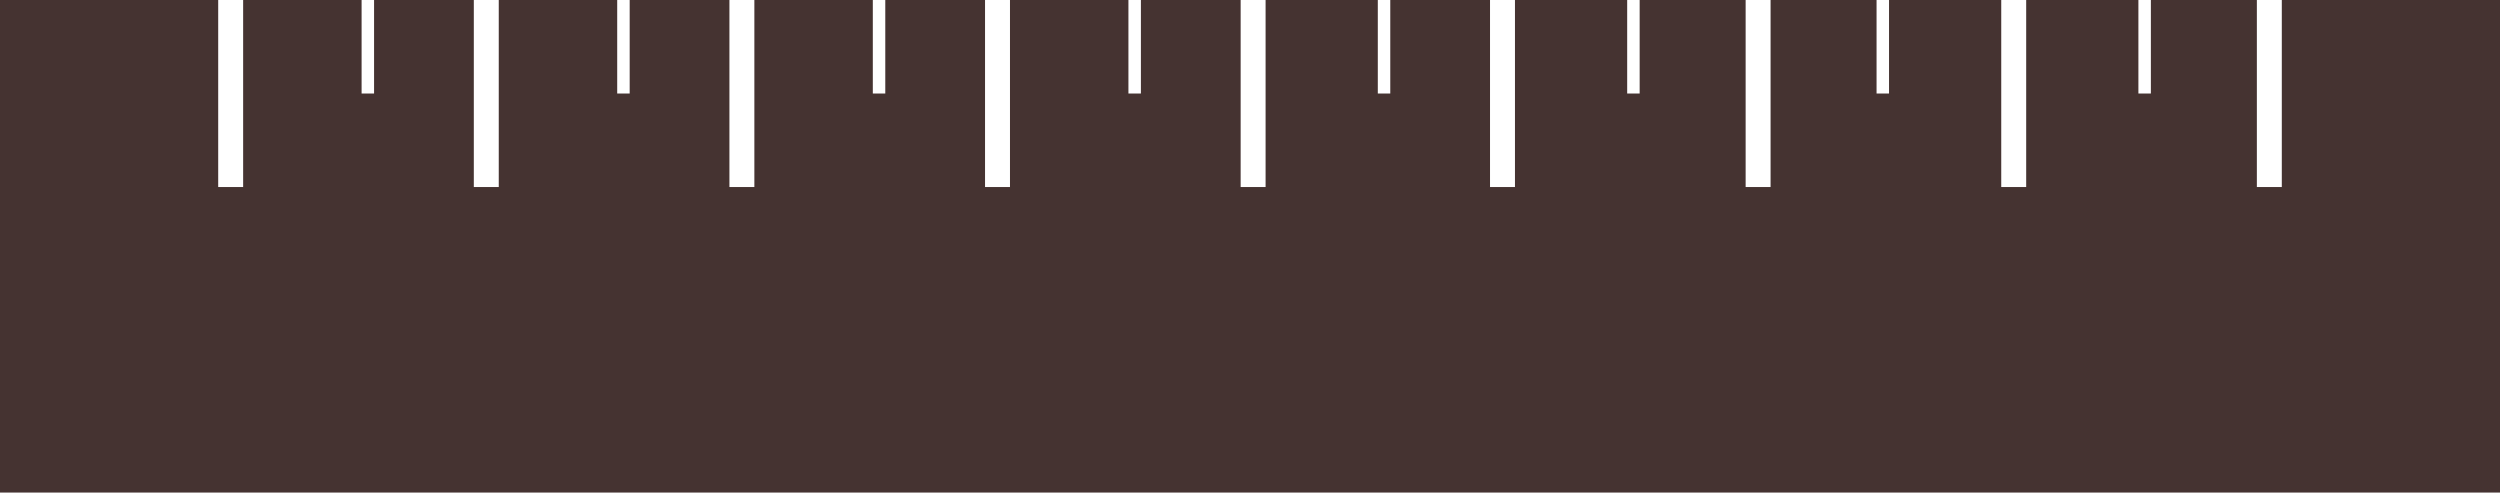 <svg width="401" height="79" viewBox="0 0 401 79" fill="none" xmlns="http://www.w3.org/2000/svg">
<rect x="0" y="0" width="401" height="79" fill="#333333" stroke="none"/>
<path d="M401 79V0H0V79H401Z" fill="#EE3425" fill-opacity="0.1"/>
<rect x="35" width="4" height="30" fill="white"/>
<rect x="58" width="2" height="15" fill="white"/>
<rect x="99" width="2" height="15" fill="white"/>
<rect x="140" width="2" height="15" fill="white"/>
<rect x="181" width="2" height="15" fill="white"/>
<rect x="221" width="2" height="15" fill="white"/>
<rect x="261" width="2" height="15" fill="white"/>
<rect x="301" width="2" height="15" fill="white"/>
<rect x="343" width="2" height="15" fill="white"/>
<rect x="362" width="4" height="30" fill="white"/>
<rect x="76" width="4" height="30" fill="white"/>
<rect x="117" width="4" height="30" fill="white"/>
<rect x="158" width="4" height="30" fill="white"/>
<rect x="199" width="4" height="30" fill="white"/>
<rect x="239" width="4" height="30" fill="white"/>
<rect x="280" width="4" height="30" fill="white"/>
<rect x="321" width="4" height="30" fill="white"/>
</svg>
